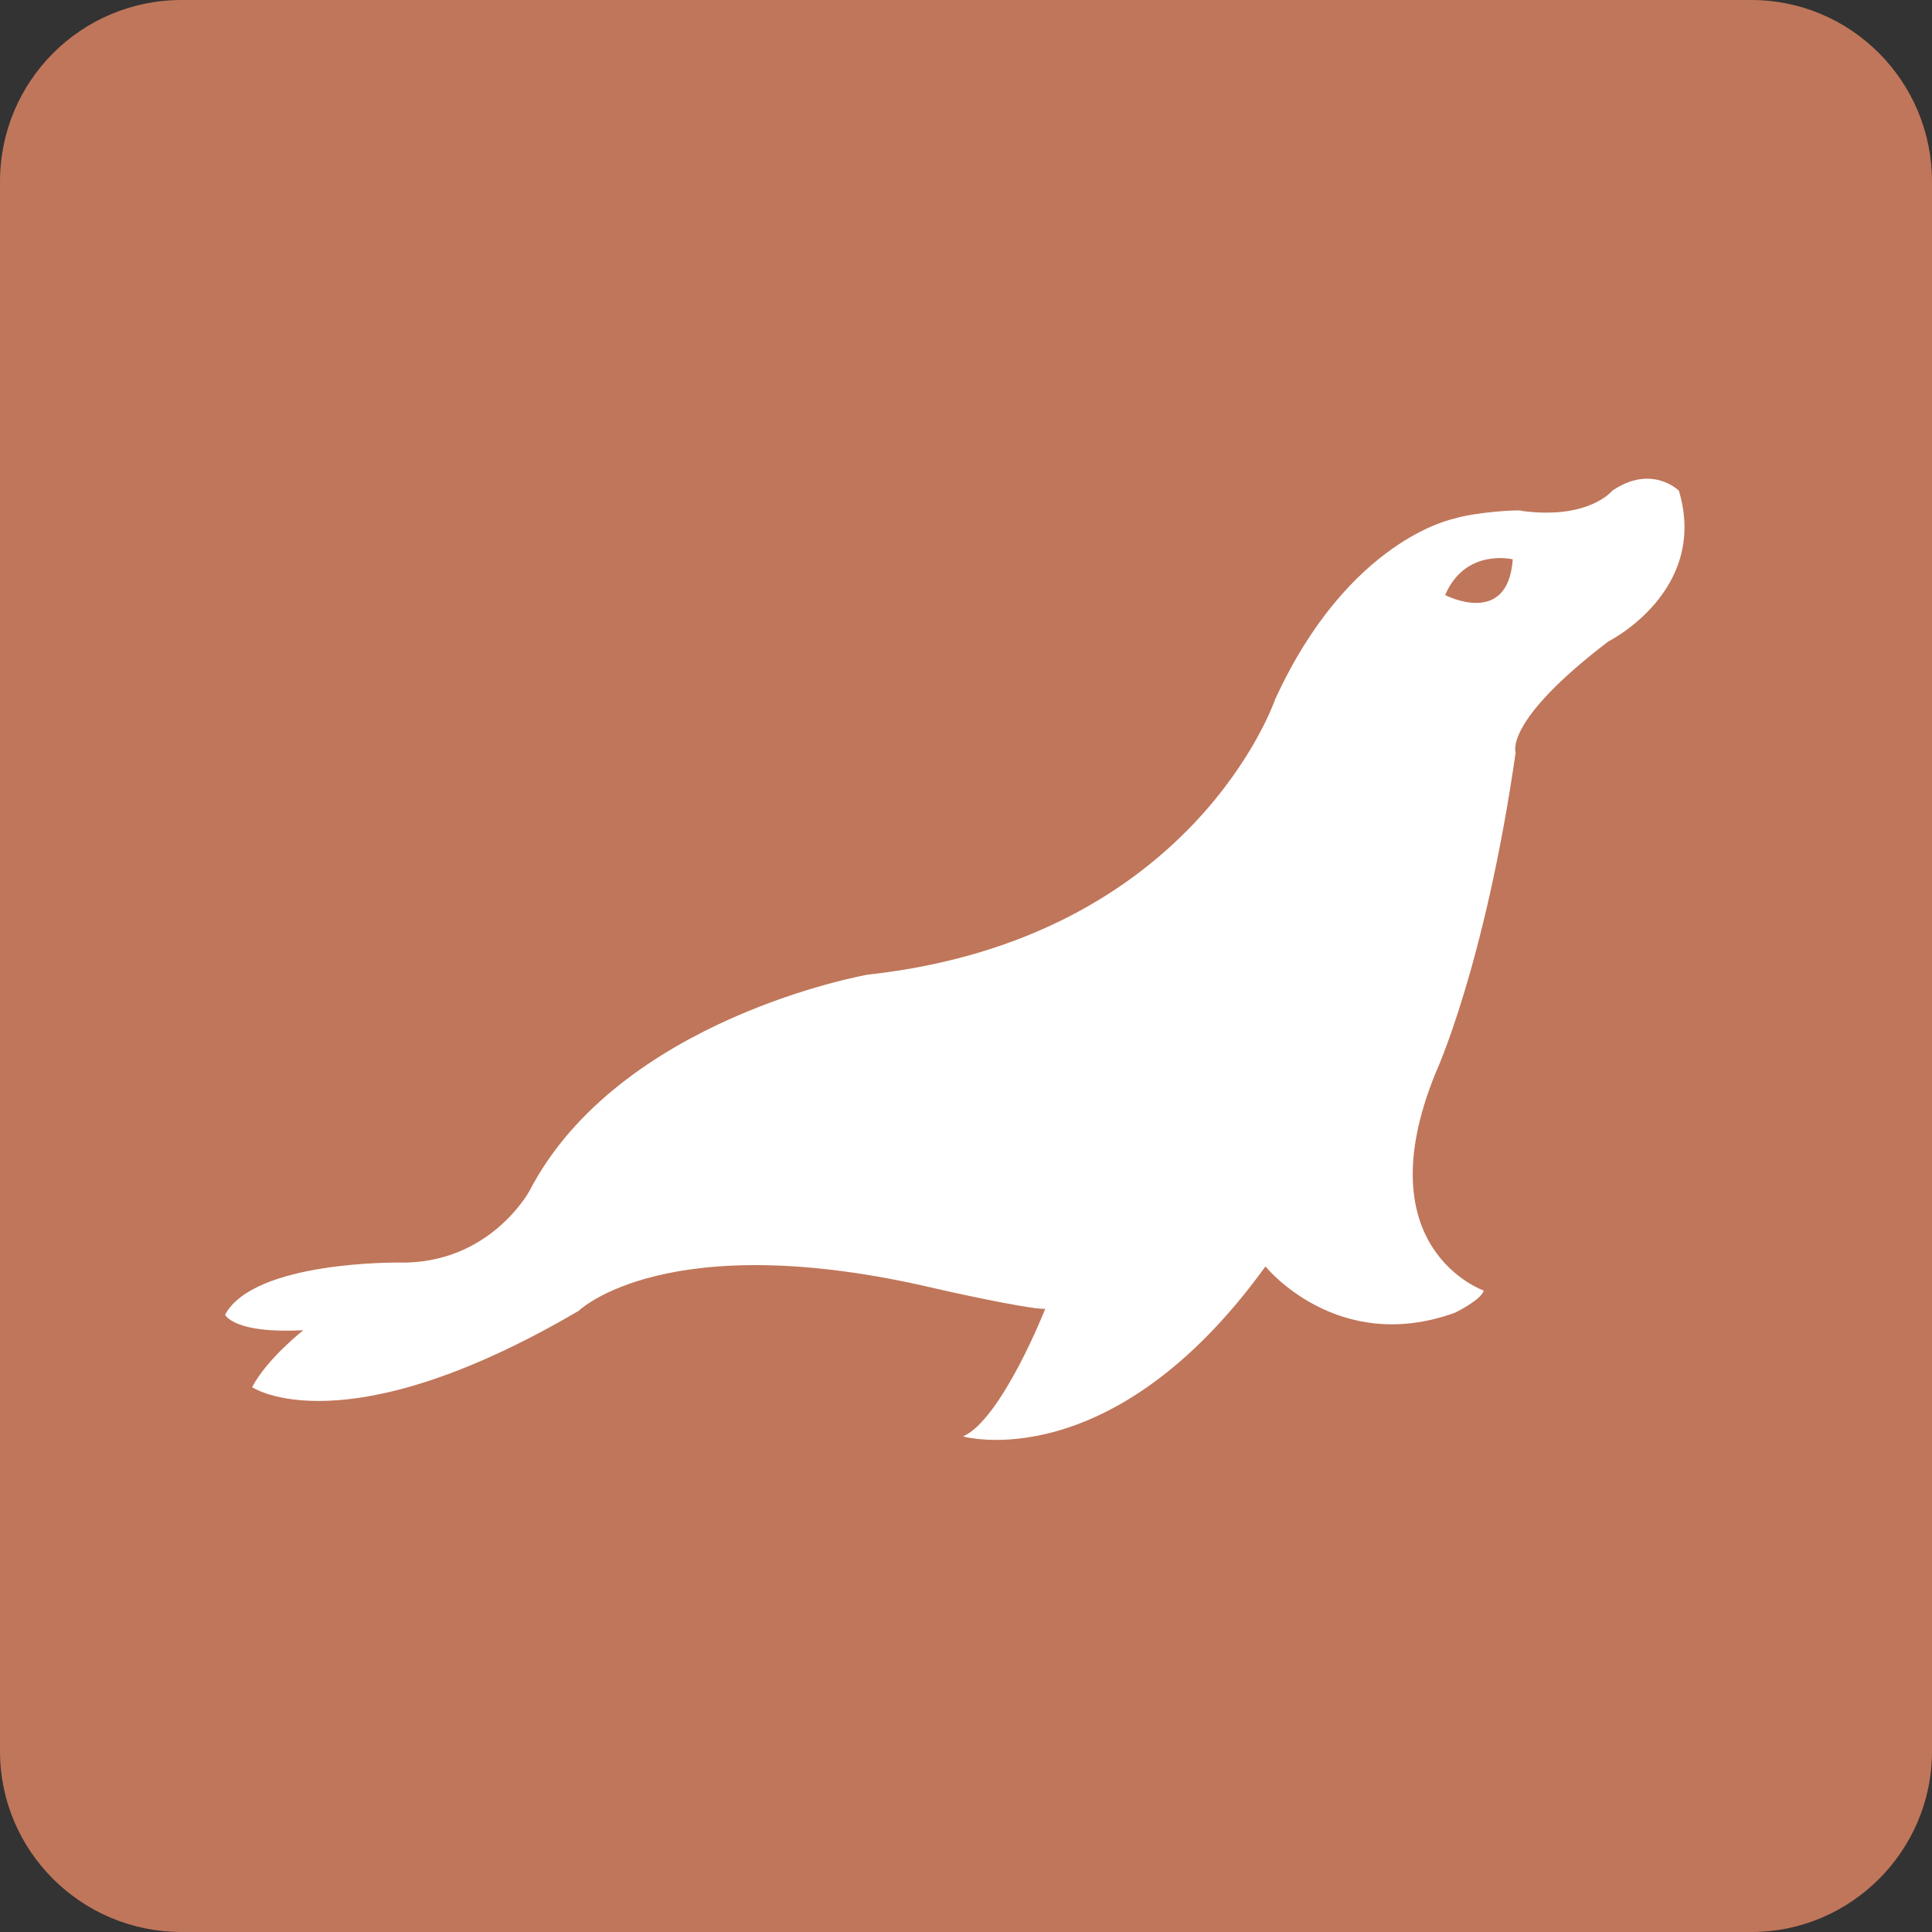 <svg viewBox="0 0 1024 1024" xmlns="http://www.w3.org/2000/svg" width="16" height="16"><rect x="0" y="0" width="1024" height="1024" fill="#333333" stroke="none"/><path d="M928.256 1024h-832C43.008 1024 0 980.992 0 928.256v-832C0 43.008 43.008 0 96.256 0h832C980.992 0 1024 43.008 1024 96.256v832c0 52.736-43.008 95.744-95.744 95.744z" fill="#C0765A"/><path d="M770.56 274.944s-55.808 10.752-94.72 95.744c0 0-43.008 126.976-216.064 145.92 0 0-131.584 23.04-179.2 114.688 0 0-20.992 38.912-69.12 37.888 0 0-76.8-1.024-92.16 27.648 0 0 4.608 10.24 41.472 8.192 0 0-19.456 15.36-27.136 30.208 0 0 48.128 32.768 173.056-40.448 0 0 46.592-45.568 189.44-11.776 0 0 47.104 10.752 57.856 10.752 0 0-23.04 58.368-43.52 67.584 0 0 78.848 22.528 160.256-90.112 0 0 37.888 47.104 100.352 24.576 0 0 13.824-6.656 15.36-11.776 0 0-63.488-22.016-25.6-115.2 0 0 26.112-56.32 42.496-169.984 0 0-6.656-16.384 49.152-58.88 0 0 53.248-26.624 37.376-79.872 0 0-14.336-14.336-35.328 0 0 0-12.288 15.36-47.616 10.752 0-1.024-25.088.512-36.352 4.096z" fill="#FFF"/><path d="M801.792 296.448s-25.088-6.144-35.84 18.944c0 0 33.28 17.408 35.84-18.944z" fill="#C0765A"/></svg>